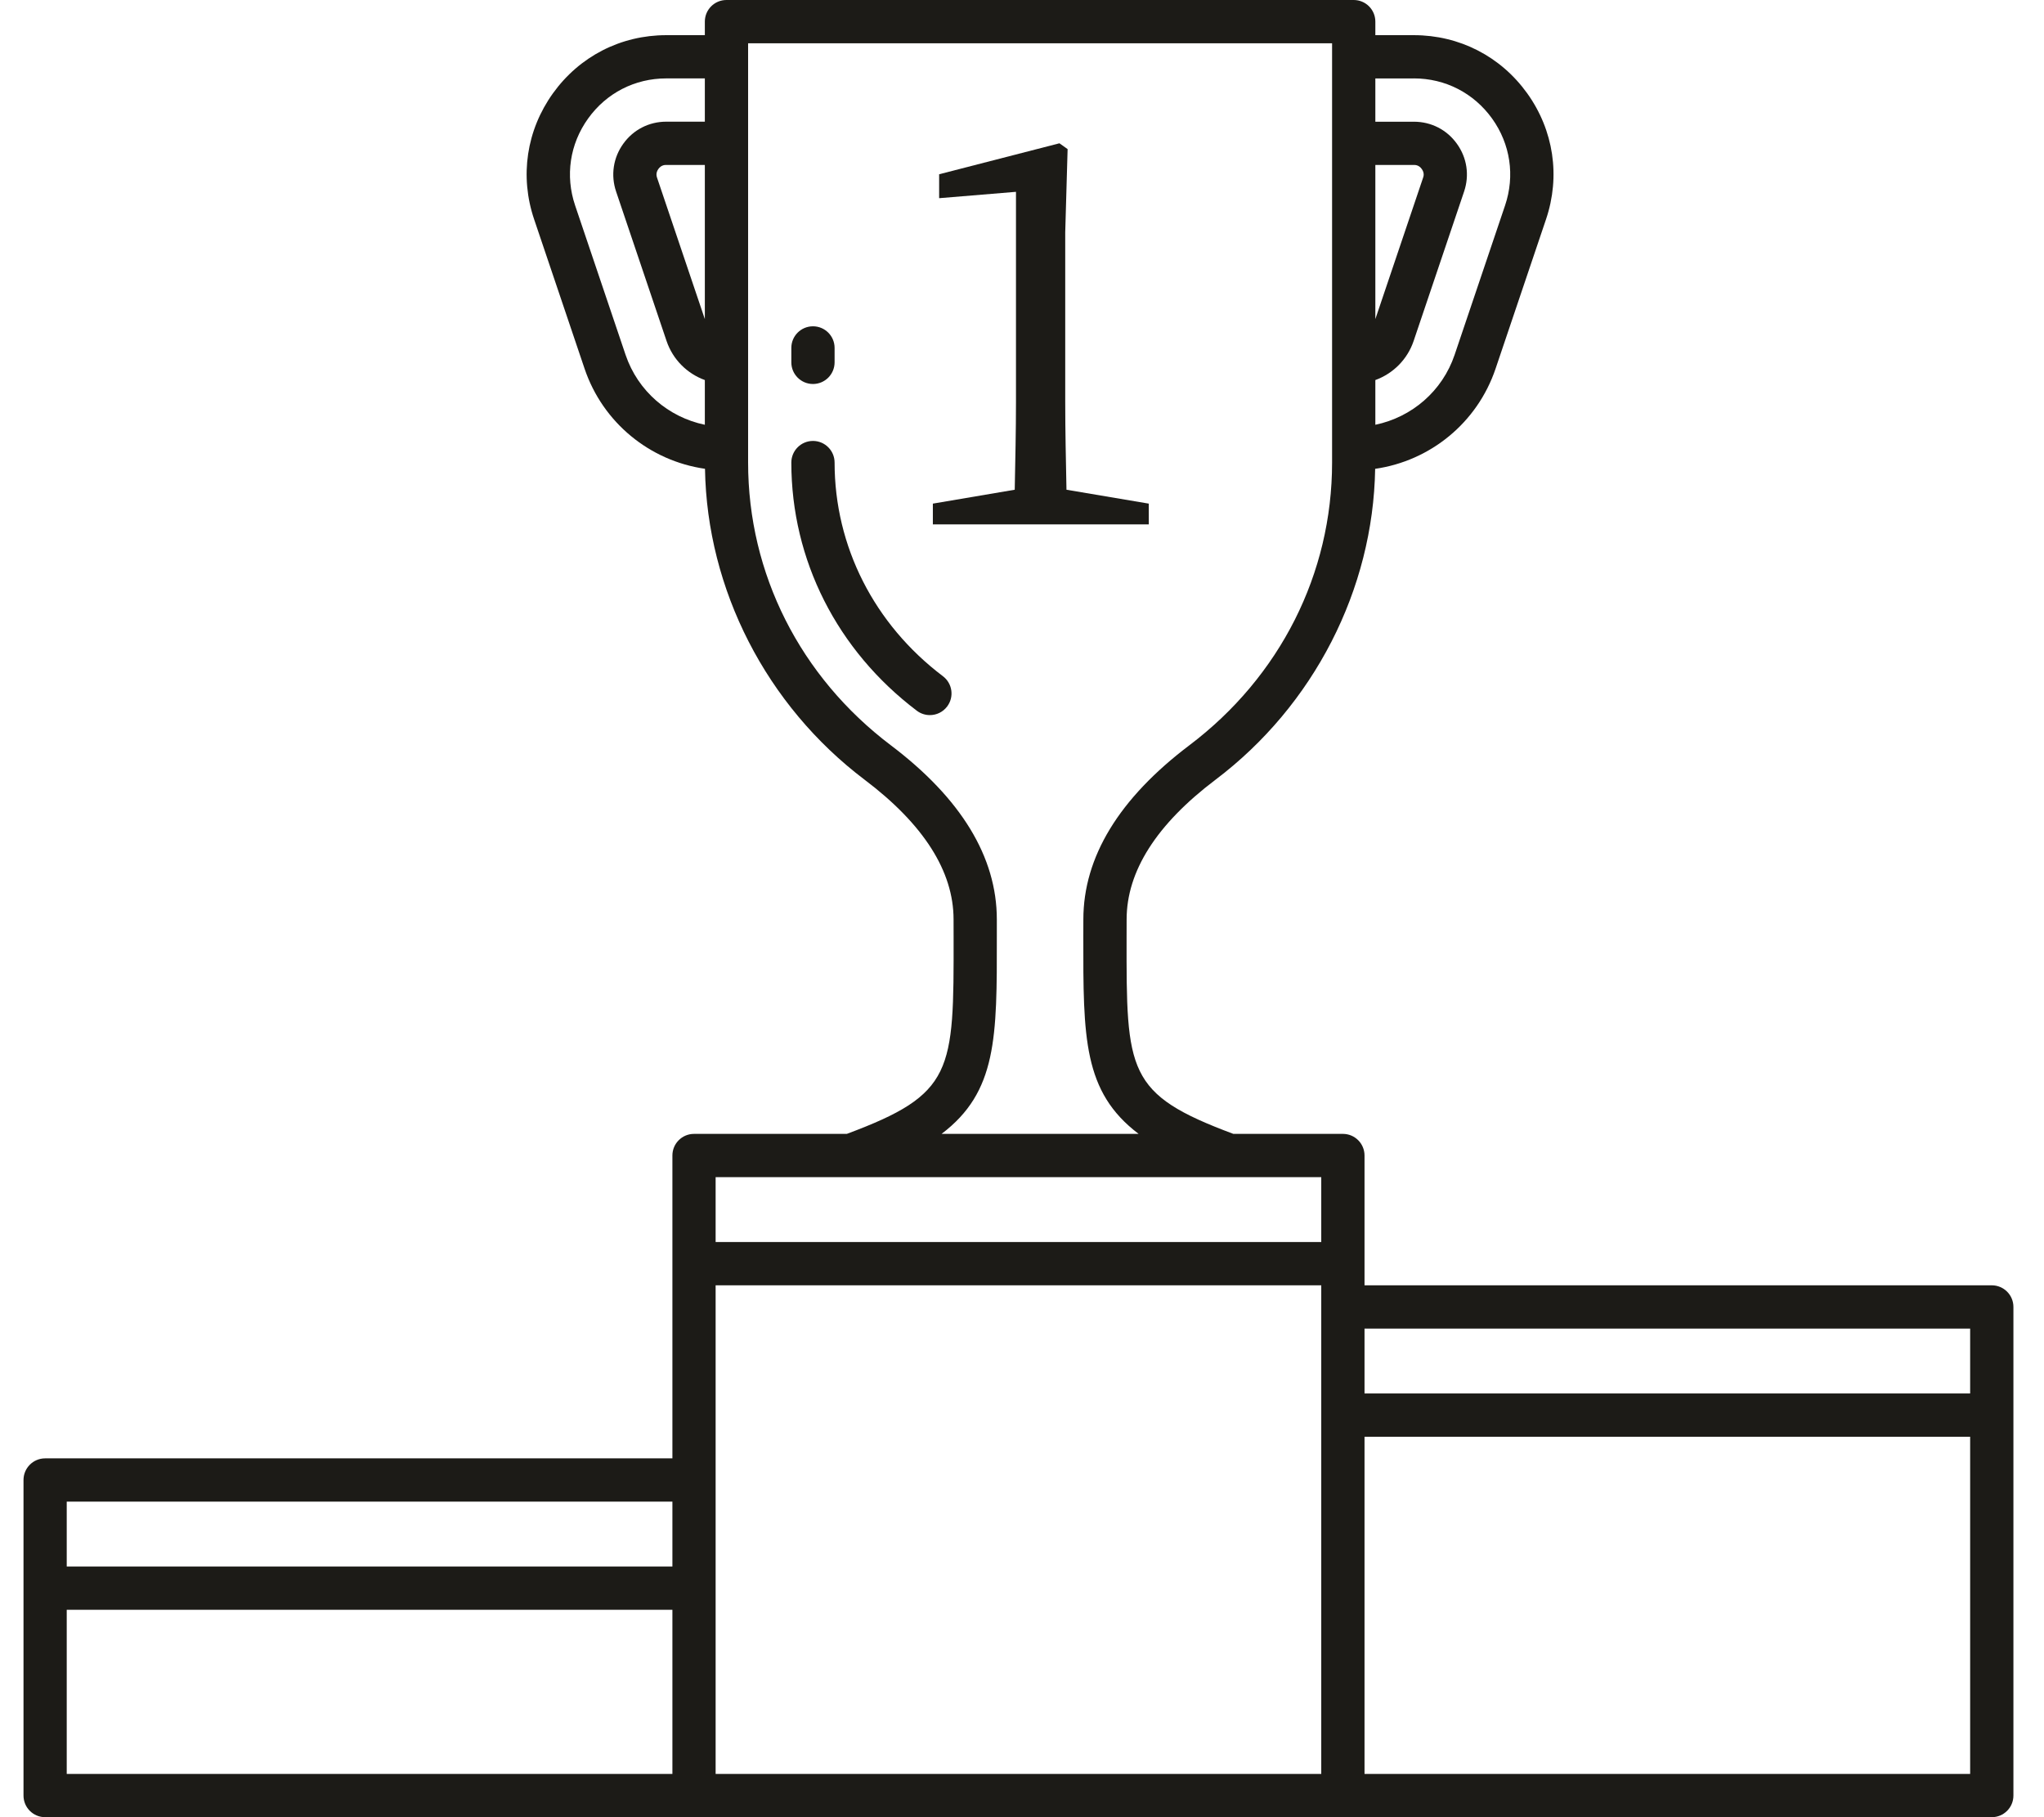 <svg width="54" height="48" viewBox="0 0 54 48" fill="none" xmlns="http://www.w3.org/2000/svg">
<path d="M52.621 33.951H36.049V30.522C36.049 30.206 35.793 29.951 35.478 29.951H32.584C29.762 28.899 29.758 28.316 29.763 24.748L29.764 24.286C29.764 23.015 30.553 21.774 32.111 20.597C34.711 18.633 36.277 15.572 36.33 12.384C37.789 12.174 39.029 11.166 39.511 9.739L40.844 5.793C41.229 4.655 41.047 3.442 40.347 2.465C39.646 1.489 38.555 0.929 37.353 0.929H36.335V0.571C36.335 0.255 36.079 0 35.764 0H19.192C18.877 0 18.621 0.255 18.621 0.571V0.929H17.602C16.4 0.929 15.309 1.489 14.608 2.465C13.908 3.441 13.726 4.654 14.111 5.793L15.444 9.739C15.926 11.165 17.166 12.173 18.625 12.383C18.678 15.572 20.244 18.633 22.843 20.597C24.402 21.774 25.192 23.015 25.192 24.286L25.193 24.748C25.198 28.317 25.194 28.899 22.372 29.951H18.335C18.02 29.951 17.764 30.206 17.764 30.522V38.522H1.192C0.877 38.522 0.621 38.778 0.621 39.094V47.429C0.621 47.745 0.877 48 1.192 48H52.621C52.936 48 53.192 47.745 53.192 47.429V34.522C53.192 34.206 52.936 33.951 52.621 33.951ZM52.049 35.094V36.808H36.049V35.094H52.049ZM36.335 4.357H37.354C37.39 4.357 37.485 4.357 37.562 4.465C37.638 4.571 37.608 4.661 37.596 4.695L36.335 8.429V4.357ZM37.354 2.071C38.183 2.071 38.935 2.458 39.419 3.131C39.902 3.804 40.027 4.642 39.762 5.427L38.429 9.373C38.105 10.332 37.298 11.02 36.335 11.22V10.039C36.801 9.869 37.18 9.498 37.346 9.008L38.679 5.061C38.825 4.629 38.757 4.168 38.49 3.798C38.225 3.427 37.81 3.215 37.354 3.215H36.335V2.072H37.354V2.071ZM18.621 8.429L17.359 4.695C17.348 4.661 17.317 4.57 17.394 4.463C17.47 4.357 17.565 4.357 17.601 4.357H18.621V8.429ZM16.527 9.373L15.194 5.427C14.929 4.642 15.053 3.805 15.537 3.131C16.02 2.457 16.773 2.071 17.602 2.071H18.621V3.214H17.602C17.145 3.214 16.731 3.427 16.466 3.797C16.2 4.167 16.131 4.629 16.277 5.061L17.61 9.008C17.776 9.498 18.154 9.869 18.621 10.039V11.22C17.658 11.02 16.852 10.332 16.527 9.373ZM26.335 24.746L26.335 24.286C26.335 22.638 25.392 21.09 23.533 19.685C21.138 17.875 19.764 15.153 19.764 12.219V1.143H35.192V12.219C35.192 15.154 33.818 17.875 31.423 19.685C29.564 21.09 28.621 22.638 28.621 24.286L28.62 24.746C28.617 27.406 28.614 28.841 30.081 29.951H24.875C26.341 28.841 26.339 27.406 26.335 24.746ZM34.906 31.094V32.808H18.906V31.094H34.906ZM17.764 39.665V41.379H1.763V39.665H17.764ZM1.763 42.522H17.764V46.857H1.763V42.522ZM18.906 33.951H34.906V46.857H18.906V33.951ZM36.049 46.857V37.951H52.049V46.857H36.049Z" fill="#1C1B17"/>
<path d="M21.478 10.143C21.793 10.143 22.049 9.887 22.049 9.571V9.19C22.049 8.874 21.793 8.619 21.478 8.619C21.162 8.619 20.906 8.874 20.906 9.19V9.571C20.906 9.887 21.162 10.143 21.478 10.143Z" fill="#1C1B17"/>
<path d="M22.049 12.219C22.049 11.903 21.793 11.647 21.478 11.647C21.162 11.647 20.906 11.903 20.906 12.219C20.906 14.792 22.115 17.181 24.222 18.774C24.325 18.852 24.446 18.889 24.566 18.889C24.739 18.889 24.91 18.811 25.022 18.662C25.213 18.411 25.163 18.053 24.911 17.862C23.092 16.487 22.049 14.43 22.049 12.219Z" fill="#1C1B17"/>
<path d="M30.349 13.303L28.175 12.936C28.16 12.159 28.142 11.38 28.142 10.609V6.139L28.205 3.939L27.989 3.785L24.811 4.603V5.235L26.841 5.067V10.608C26.841 11.379 26.823 12.159 26.808 12.936L24.645 13.303V13.851H30.35L30.349 13.303Z" fill="#1C1B17"/>
</svg>
